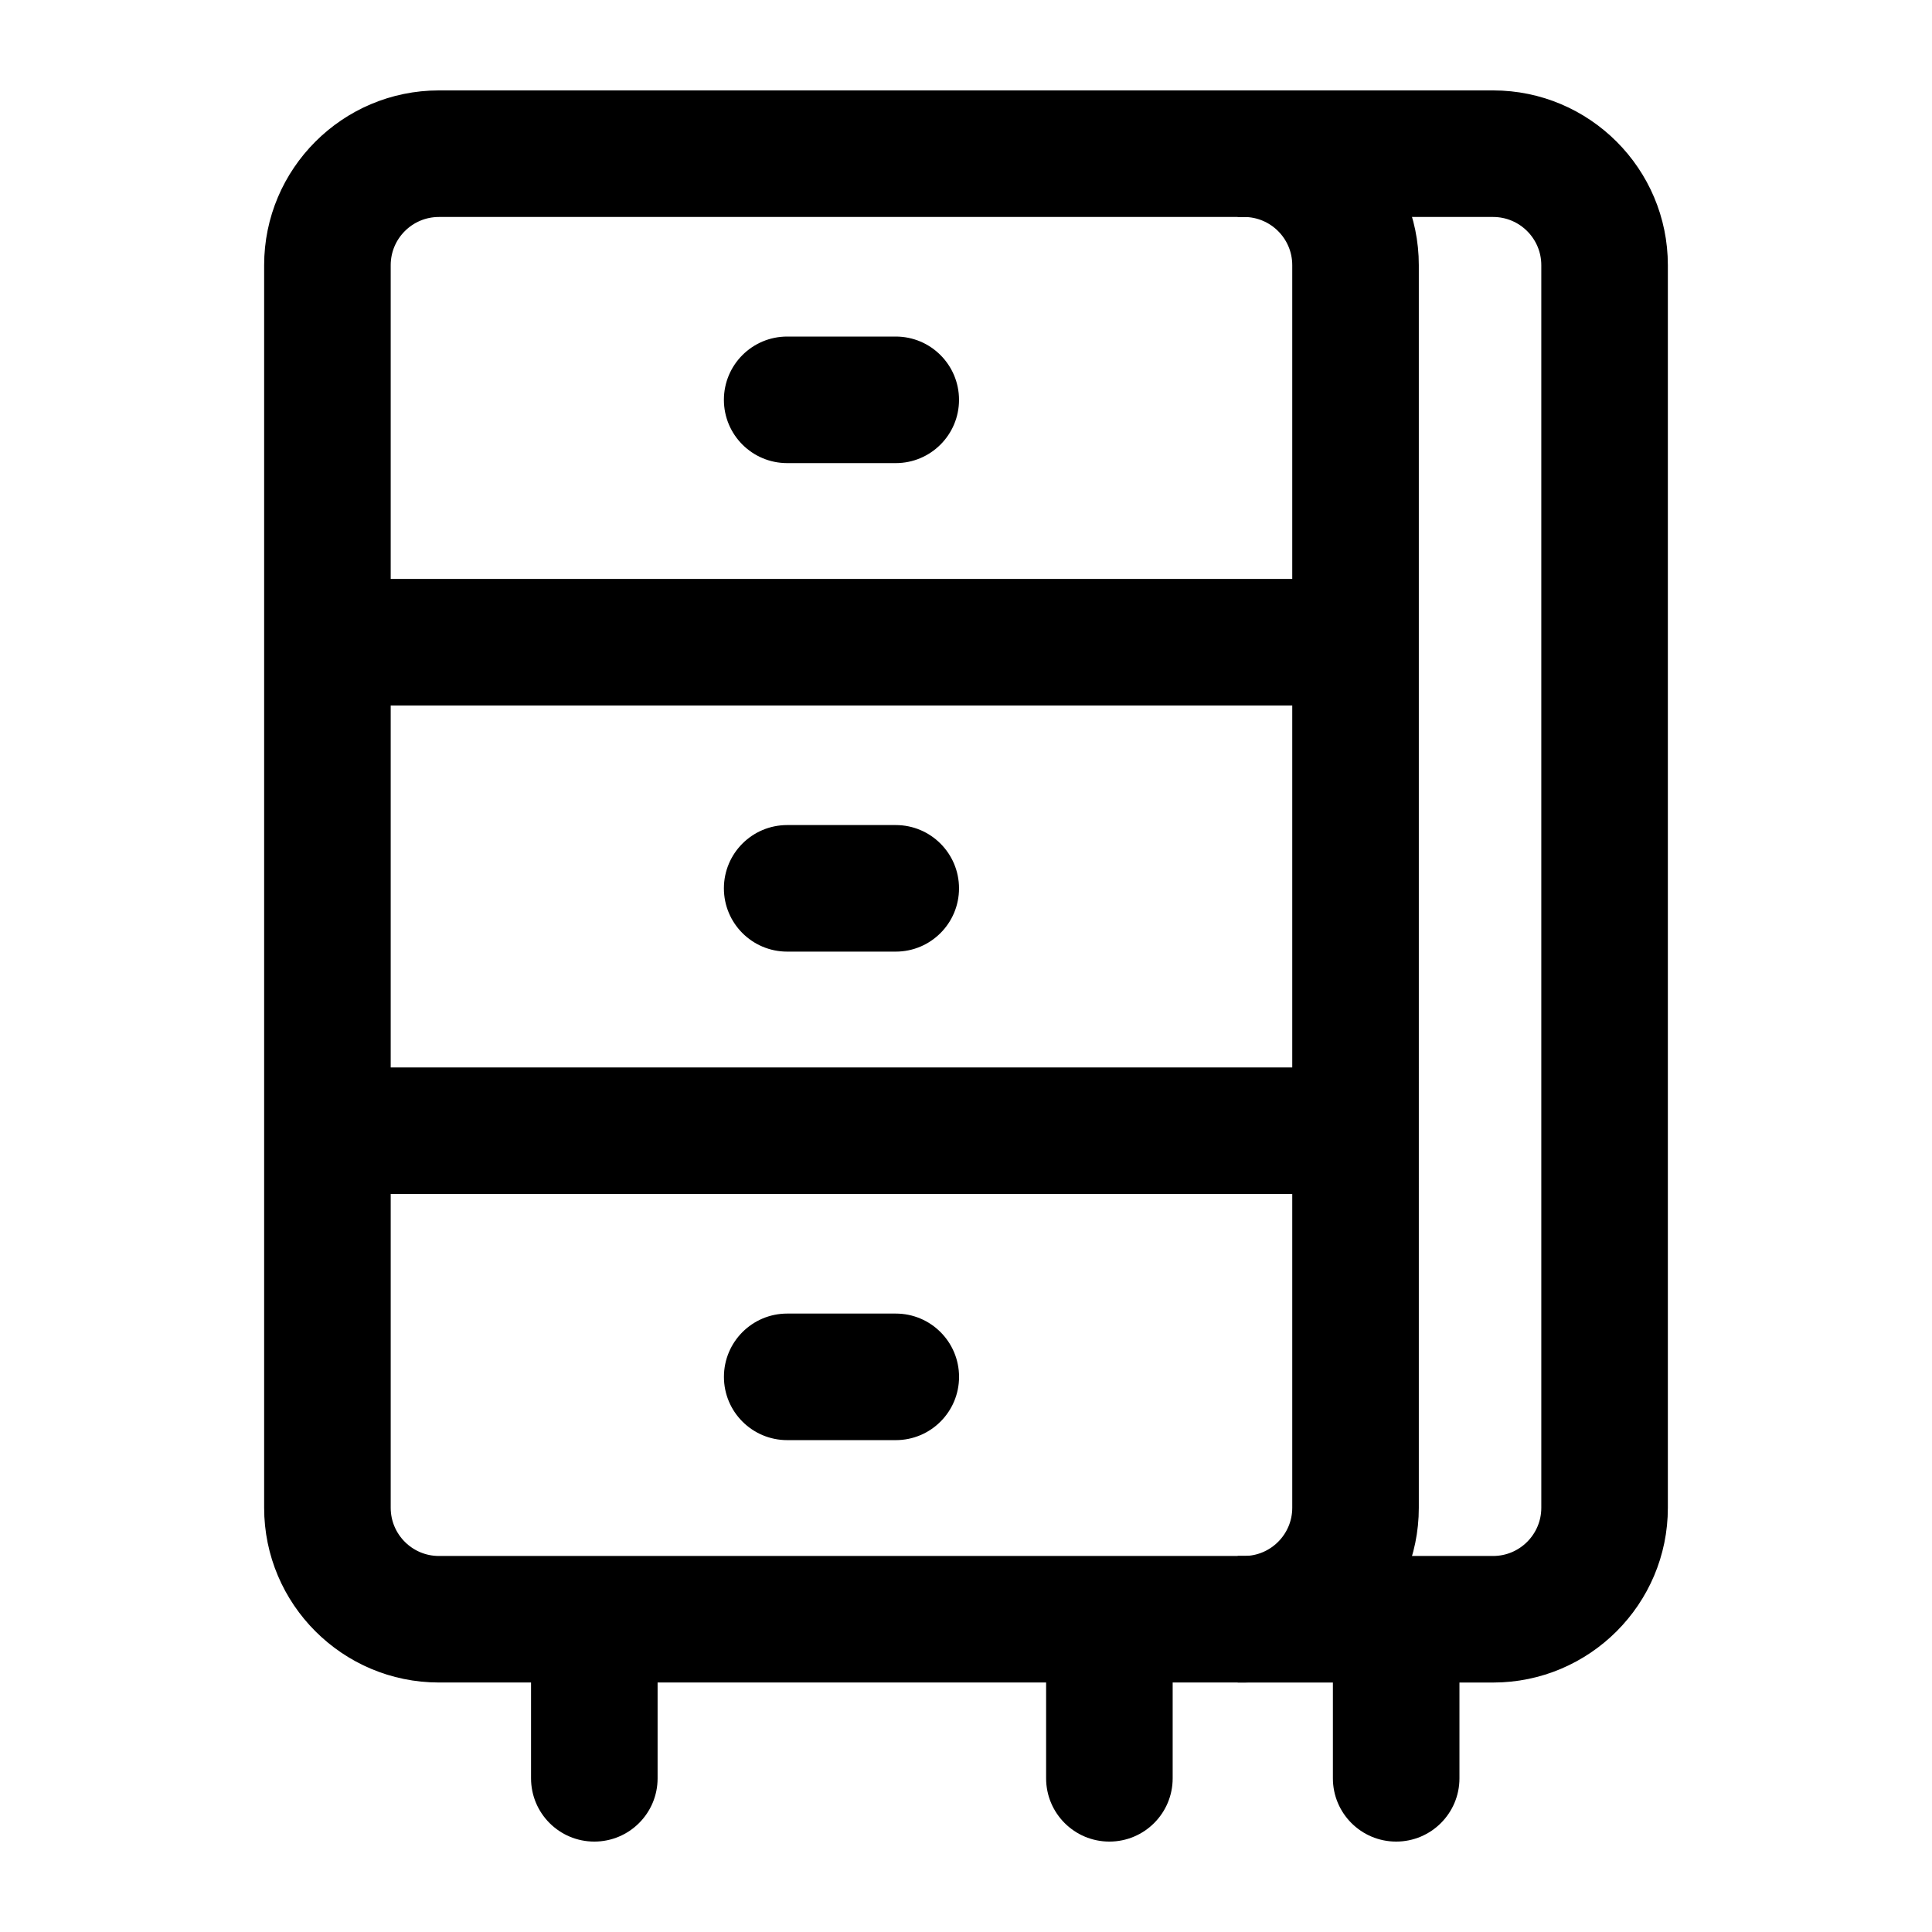 <?xml version="1.0" encoding="utf-8"?>
<!-- Generator: Adobe Illustrator 23.0.1, SVG Export Plug-In . SVG Version: 6.00 Build 0)  -->
<svg version="1.1" id="Layer_1" xmlns="http://www.w3.org/2000/svg" xmlns:xlink="http://www.w3.org/1999/xlink" x="0px" y="0px"
	 viewBox="0 0 512 512" style="enable-background:new 0 0 512 512;" xml:space="preserve">
<style type="text/css">
	.st0{stroke:#000000;stroke-width:4;stroke-miterlimit:10;}
</style>
<g>
	<g>
		<path class="st0" d="M329.69,25.96H116.31C91.88,25.96,72,45.84,72,70.27v329.31c0,24.43,19.88,44.3,44.31,44.3h9.38h29.54h29.54
			h29.54h17.38h29.54h59.08h9.38c24.43,0,44.31-19.88,44.31-44.3V70.27C374,45.84,354.12,25.96,329.69,25.96z M344.46,399.58
			c0,8.14-6.62,14.77-14.77,14.77H116.31c-8.14,0-14.77-6.62-14.77-14.77v-85.16h242.92V399.58z M344.46,284.88H101.54v-99.92
			h242.92V284.88z M344.46,155.42H101.54V70.27c0-8.14,6.62-14.77,14.77-14.77h213.38c8.14,0,14.77,6.62,14.77,14.77V155.42z"/>
		<path class="st0" d="M237.38,91.19h-28.77c-8.16,0-14.77,6.61-14.77,14.77s6.61,14.77,14.77,14.77h28.77
			c8.16,0,14.77-6.61,14.77-14.77S245.54,91.19,237.38,91.19z"/>
		<path class="st0" d="M237.38,220.65h-28.77c-8.16,0-14.77,6.61-14.77,14.77s6.61,14.77,14.77,14.77h28.77
			c8.16,0,14.77-6.61,14.77-14.77S245.54,220.65,237.38,220.65z"/>
		<path class="st0" d="M208.62,379.65h28.77c8.16,0,14.77-6.61,14.77-14.77s-6.61-14.77-14.77-14.77h-28.77
			c-8.16,0-14.77,6.61-14.77,14.77S200.46,379.65,208.62,379.65z"/>
		<path class="st0" d="M172.27,471.27V442.5c0-8.16-6.61-14.77-14.77-14.77s-14.77,6.61-14.77,14.77v28.77
			c0,8.16,6.61,14.77,14.77,14.77S172.27,479.43,172.27,471.27z"/>
		<path class="st0" d="M308.77,471.27V442.5c0-8.16-6.61-14.77-14.77-14.77s-14.77,6.61-14.77,14.77v28.77
			c0,8.16,6.61,14.77,14.77,14.77S308.77,479.43,308.77,471.27z"/>
	</g>
	<g>
		<path class="st0" d="M410.46,314.42v85.16c0,8.14-6.62,14.77-14.77,14.77H330v29.54h65.69c24.43,0,44.31-19.88,44.31-44.3V70.27
			c0-24.43-19.88-44.31-44.31-44.31H330V55.5h65.69c8.14,0,14.77,6.62,14.77,14.77v85.15V314.42z"/>
		<line class="st0" x1="420.46" y1="184.96" x2="420.46" y2="284.88"/>
		<path class="st0" d="M384.77,471.27V442.5c0-8.16-6.61-14.77-14.77-14.77s-14.77,6.61-14.77,14.77v28.77
			c0,8.16,6.61,14.77,14.77,14.77S384.77,479.43,384.77,471.27z"/>
	</g>
</g>
</svg>
